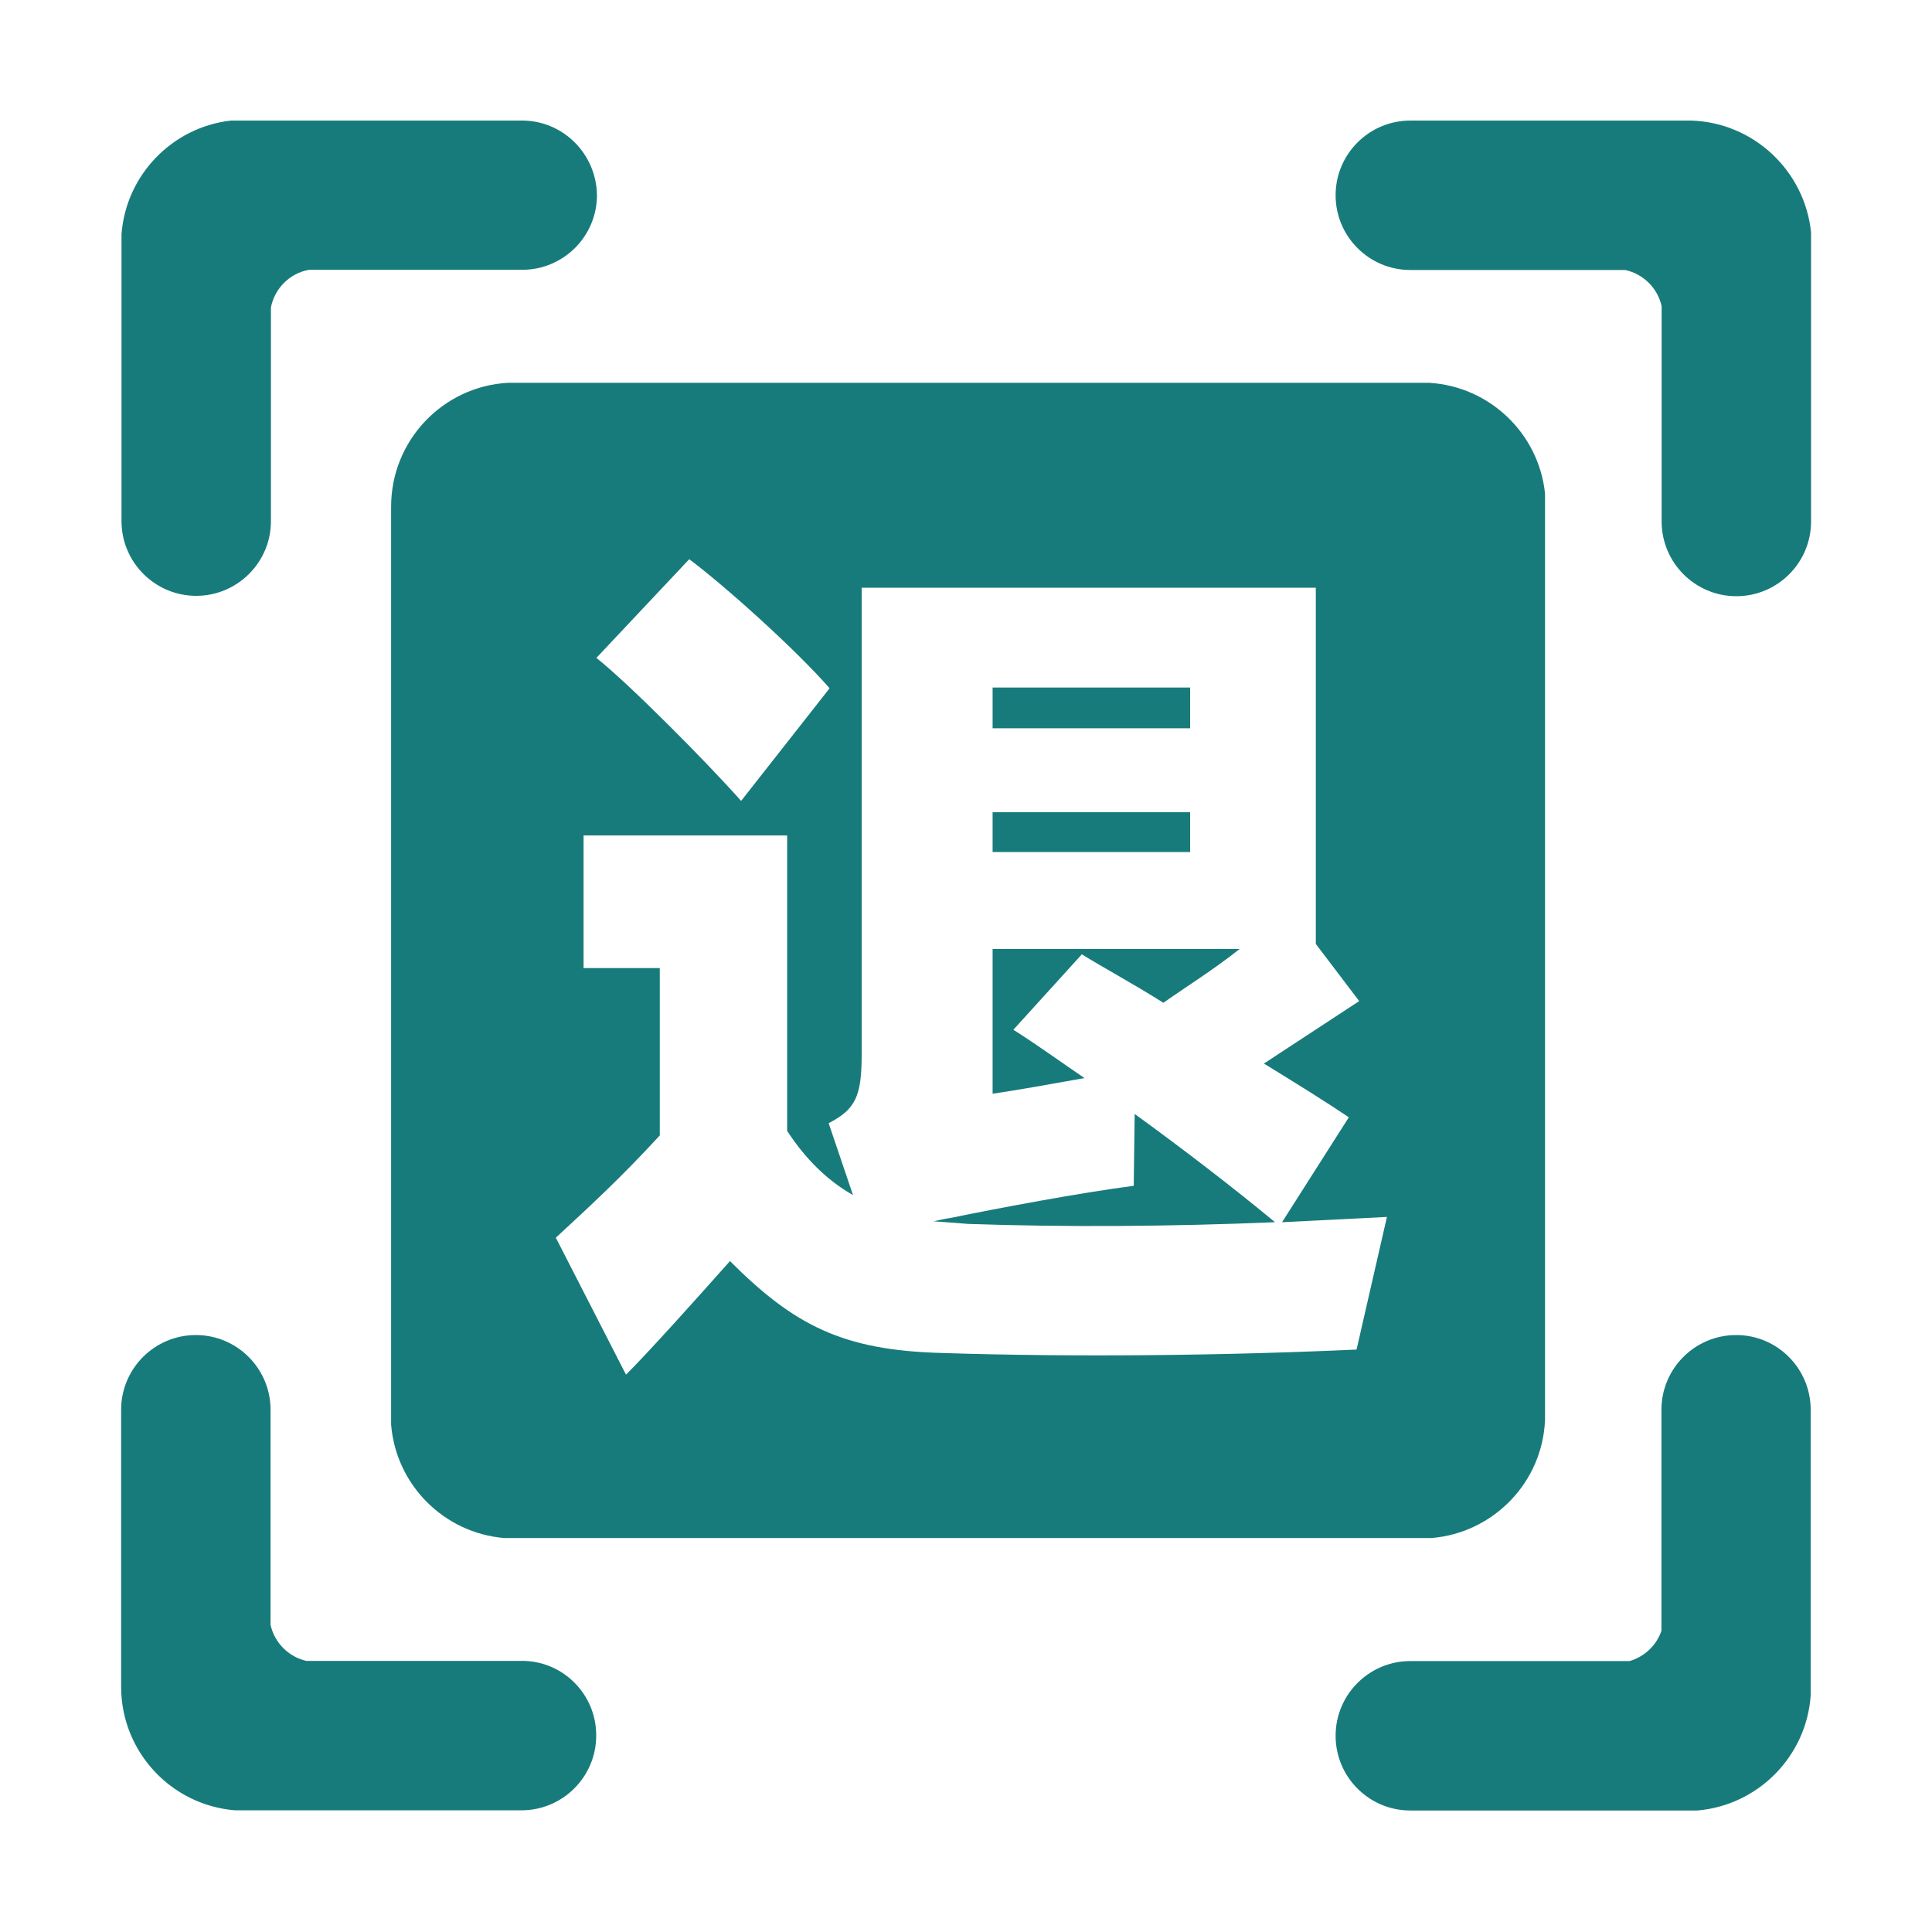<?xml version="1.0" standalone="no"?><!DOCTYPE svg PUBLIC "-//W3C//DTD SVG 1.1//EN" "http://www.w3.org/Graphics/SVG/1.1/DTD/svg11.dtd"><svg t="1752329852972" class="icon" viewBox="0 0 1024 1024" version="1.1" xmlns="http://www.w3.org/2000/svg" p-id="13584" xmlns:xlink="http://www.w3.org/1999/xlink" width="48" height="48"><path d="M276.7 63.9H122.4c-31.1 3.5-55.7 28.9-58 60.3v152c0 21.8 17.7 39.6 39.6 39.6 21.8 0 39.6-17.7 39.6-39.6V162.9c2-10.1 10-18.1 20.2-19.9h113c21.8 0 39.6-17.7 39.6-39.6-0.3-21.8-17.9-39.5-39.7-39.5zM276.7 880.3H162.3c-9.4-2.2-16.8-9.6-18.9-19.1v-114c0-21.8-17.7-39.6-39.6-39.6-21.8 0-39.6 17.7-39.6 39.6V894c0 34.5 26.6 62.8 60.4 65.5h151.8c21.8 0 39.6-17.7 39.6-39.6 0.1-21.8-17.5-39.6-39.3-39.6zM896.3 63.9H747.5c-21.8 0-39.6 17.7-39.6 39.6 0 21.8 17.7 39.6 39.6 39.6h113.9c9.6 2.1 17.2 9.6 19.3 19.2v114.1c0 21.8 17.7 39.6 39.6 39.6 21.8 0 39.6-17.7 39.6-39.6V123.2c-3.3-32.6-30.4-58.3-63.6-59.3zM920.2 707.6c-21.8 0-39.6 17.7-39.6 39.6v117.1c-2.6 7.8-9 13.8-16.9 16.1H747.5c-21.8 0-39.6 17.7-39.6 39.6 0 21.8 17.7 39.6 39.6 39.6h152.1c32.2-2.7 57.9-28.7 60.1-61V747.2c0-21.8-17.6-39.6-39.5-39.6z" p-id="13585" fill="#187b7b"></path><path d="M526.1 430.5h104.7v21.1H526.1z" p-id="13586" fill="#187b7b"></path><path d="M757.5 202.9H269.2c-34.5 1.9-61.9 30.6-61.9 65.6v486.6c2.6 32 28.1 57.5 60.1 60.1h491.3c32.8-2.7 58.9-29.5 60.2-62.7V261.6c-3.3-31.8-29.3-56.8-61.4-58.7z m-392.2 93.5c17.9 13.3 56 47.3 74.4 68.4l-46.9 59.7c-17.5-19.8-59.3-62-76.7-75.8l49.2-52.3zM719 715.3c-70.3 3.2-149.7 4.1-220 1.8-52.4-1.4-78.1-14.7-112.1-48.7-18.4 20.7-42.7 47.8-55.1 60.2L294.6 656c18.4-17 34.9-32.2 55.1-54.2v-88.7h-40.4v-70.3h107.9v156.6c9.6 14.7 21.1 26.2 34.9 34l-12.9-38.1c14.2-7.3 17.5-14.2 17.5-36.3V311.5h240.7v188.8l23 30.3-50.5 33.1c17.9 11 33.5 20.7 45 28.5l-35.4 55.6 55.6-2.8-16.1 70.3z" p-id="13587" fill="#187b7b"></path><path d="M537.1 545.8l36.3-40c11 6.9 26.6 15.2 43.2 25.7 12.4-8.7 27.1-17.9 40.4-28.5H526.1v76.7c12.4-1.8 30.8-5.1 48.7-8.3-13.4-9.1-25.3-17.8-37.7-25.6zM526.1 364.4h104.7V386H526.1zM600.9 628.5c-28.5 3.7-72.1 11.9-96.9 17-3.7 0.5-6.9 1.4-9.2 1.8l18.4 1.4c51.9 1.8 107 1.4 162.6-0.9-21.6-17.9-47.3-37.7-74.4-57.4l-0.5 38.1z" p-id="13588" fill="#187b7b"></path></svg>